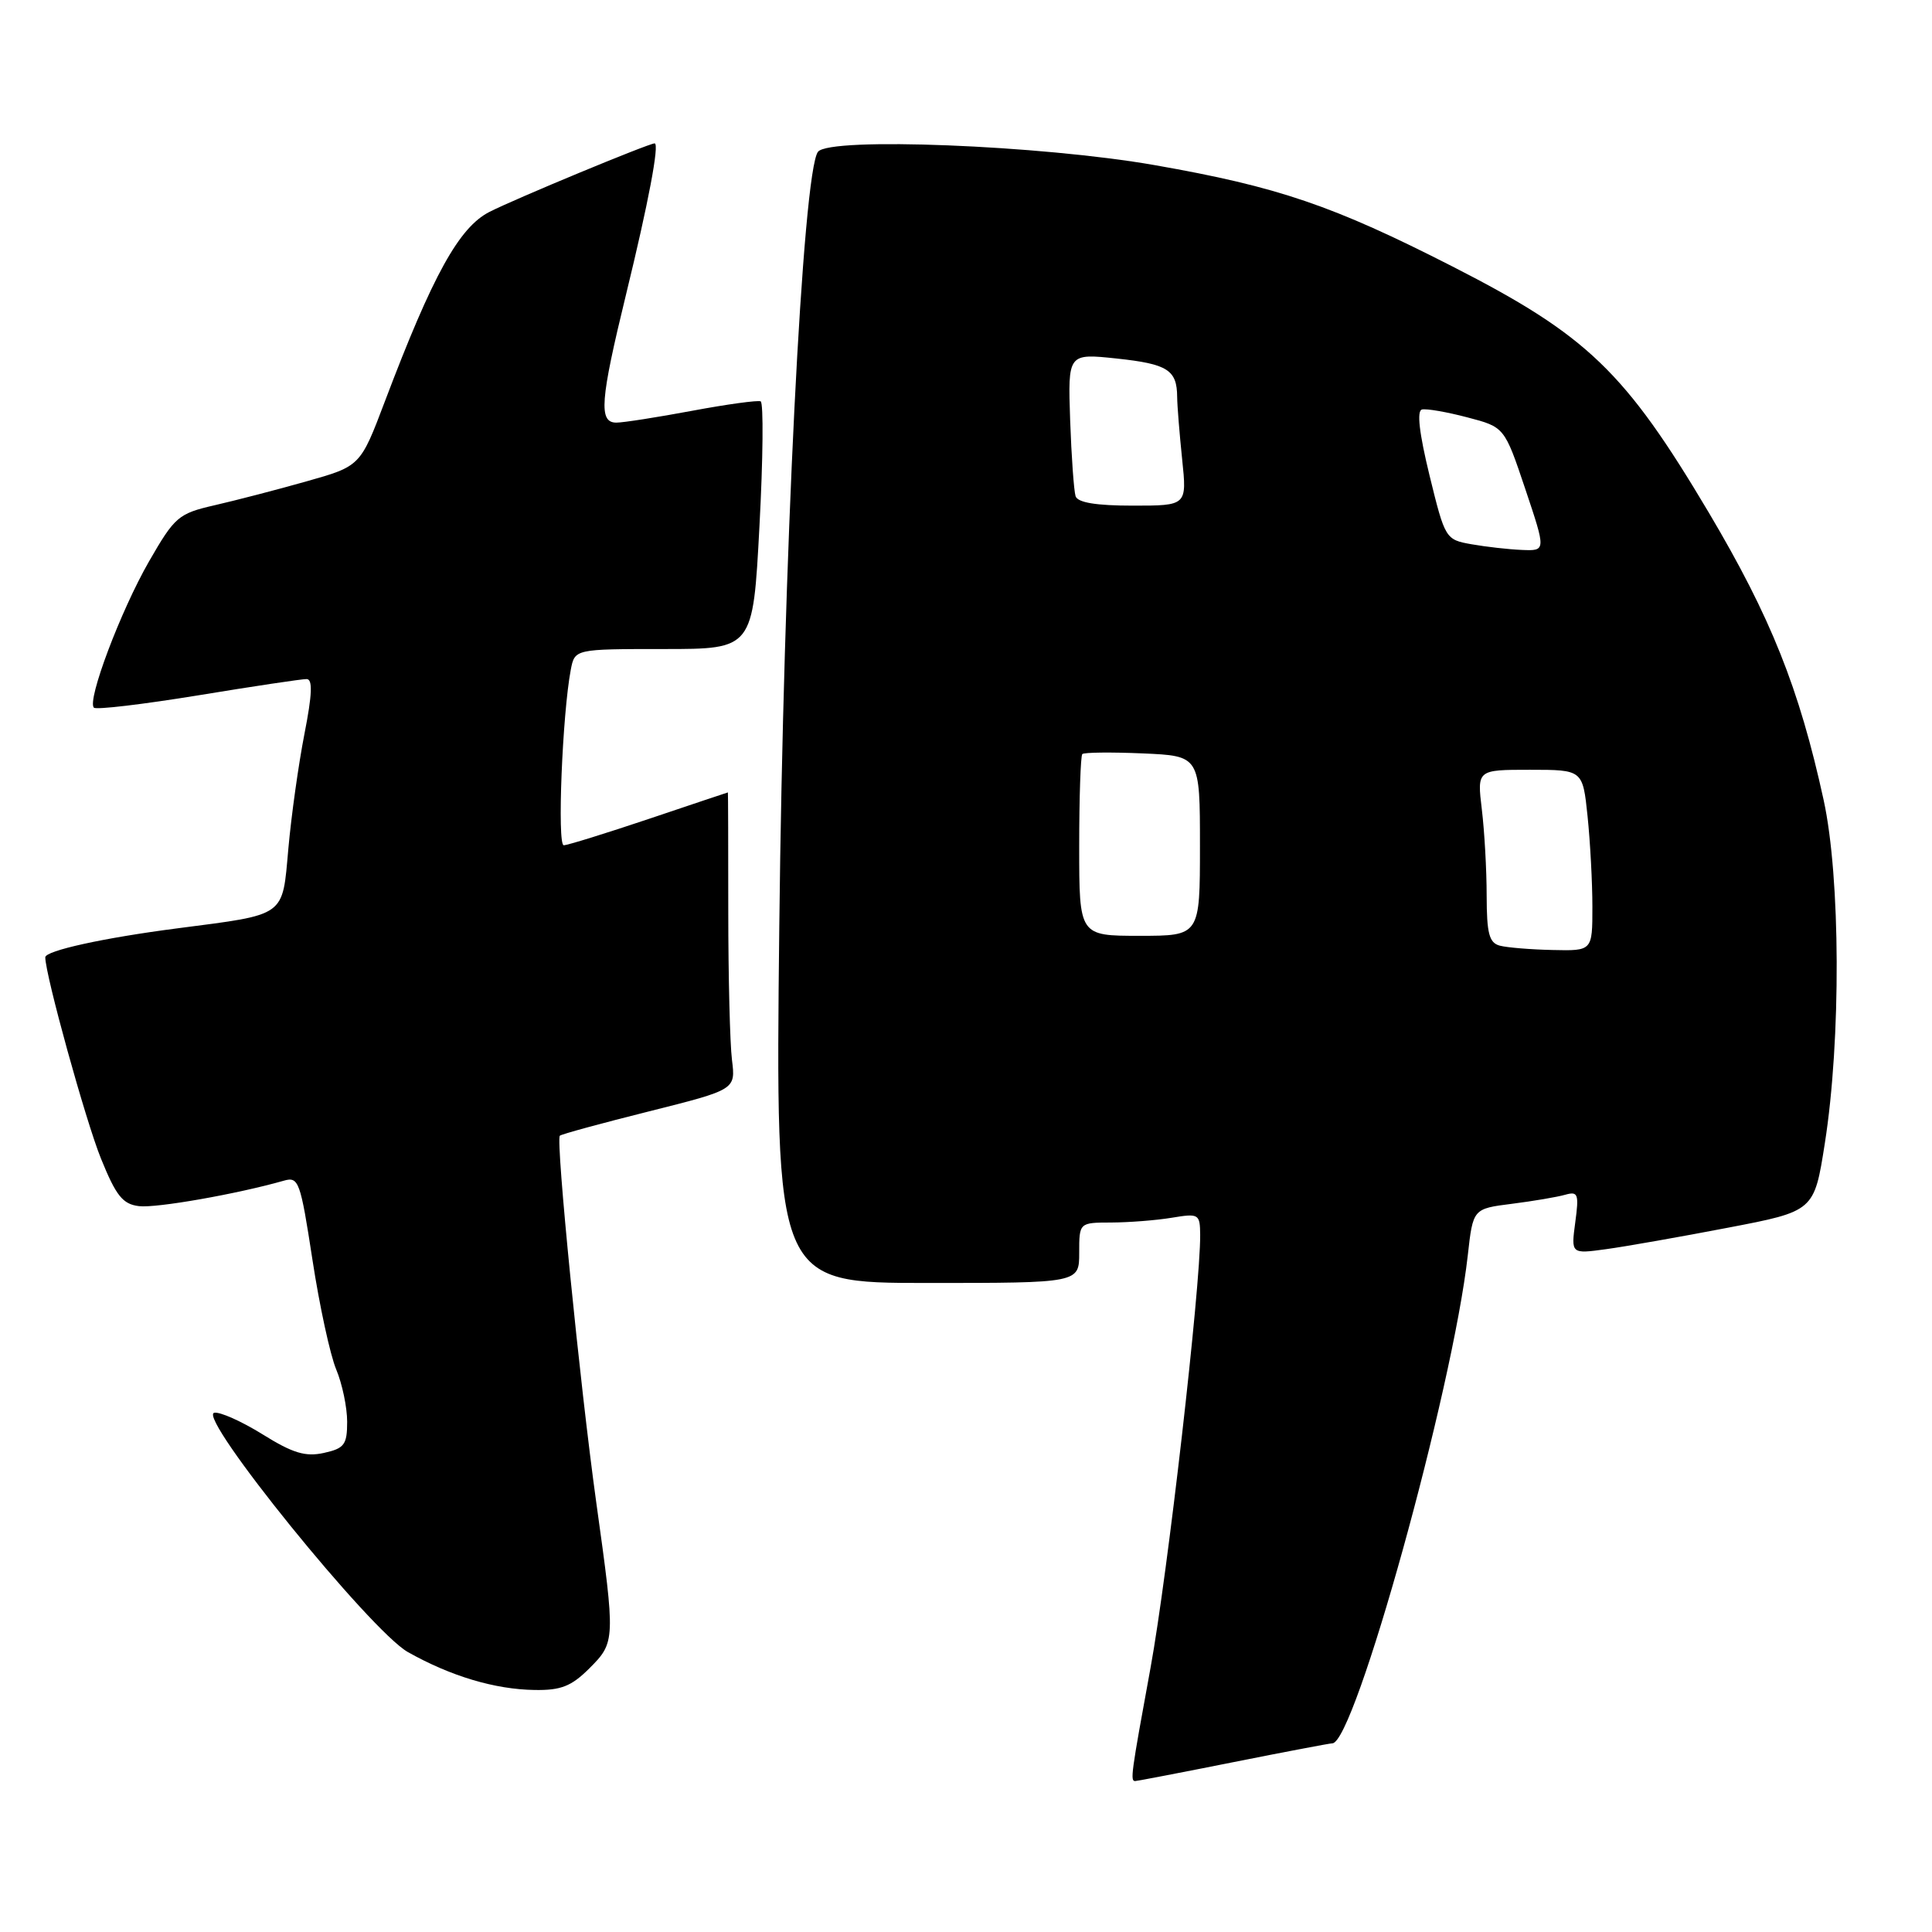 <?xml version="1.0" encoding="UTF-8" standalone="no"?>
<!DOCTYPE svg PUBLIC "-//W3C//DTD SVG 1.1//EN" "http://www.w3.org/Graphics/SVG/1.1/DTD/svg11.dtd" >
<svg xmlns="http://www.w3.org/2000/svg" xmlns:xlink="http://www.w3.org/1999/xlink" version="1.1" viewBox="0 0 256 256">
 <g >
 <path fill="currentColor"
d=" M 163.40 233.50 C 170.31 232.12 176.22 231.00 176.54 231.00 C 179.50 231.00 192.49 184.18 194.49 166.33 C 195.18 160.16 195.18 160.16 200.34 159.51 C 203.18 159.15 206.35 158.61 207.40 158.31 C 209.10 157.83 209.24 158.20 208.73 161.97 C 208.17 166.16 208.17 166.16 212.83 165.52 C 215.40 165.17 222.65 163.89 228.95 162.68 C 240.39 160.49 240.39 160.49 241.80 151.49 C 243.96 137.75 243.88 116.27 241.64 106.00 C 238.40 91.18 234.64 81.78 226.43 67.93 C 215.32 49.23 210.34 44.44 192.50 35.33 C 176.61 27.22 169.36 24.75 153.00 21.88 C 137.94 19.24 109.94 18.13 108.39 20.11 C 106.36 22.71 103.79 74.14 103.26 122.75 C 102.74 170.00 102.74 170.00 122.87 170.00 C 143.00 170.00 143.00 170.00 143.00 166.00 C 143.00 162.00 143.00 162.00 147.25 161.99 C 149.59 161.98 153.19 161.70 155.25 161.36 C 158.86 160.76 159.00 160.85 159.03 163.62 C 159.08 170.51 154.71 208.66 152.45 221.00 C 149.86 235.14 149.74 236.00 150.42 236.00 C 150.65 236.00 156.49 234.88 163.40 233.50 Z  M 78.08 221.08 C 81.55 217.61 81.56 217.38 79.01 199.10 C 76.84 183.46 73.62 151.05 74.18 150.49 C 74.37 150.29 79.70 148.84 86.01 147.26 C 97.48 144.38 97.48 144.38 96.99 140.44 C 96.72 138.27 96.50 129.41 96.50 120.75 C 96.50 112.09 96.48 105.00 96.45 105.00 C 96.42 105.00 91.72 106.57 86.00 108.50 C 80.28 110.42 75.20 112.00 74.70 112.00 C 73.81 112.00 74.52 94.57 75.63 88.75 C 76.16 86.00 76.16 86.00 87.96 86.00 C 99.77 86.00 99.77 86.00 100.63 69.75 C 101.11 60.81 101.18 53.36 100.79 53.18 C 100.41 53.01 96.32 53.57 91.72 54.43 C 87.11 55.29 82.59 56.00 81.67 56.00 C 79.30 56.00 79.52 53.09 82.96 38.99 C 85.92 26.87 87.41 19.00 86.74 19.00 C 85.96 19.00 68.26 26.34 64.85 28.08 C 60.83 30.13 57.34 36.44 51.02 53.13 C 47.75 61.77 47.75 61.77 40.62 63.78 C 36.71 64.89 31.22 66.31 28.43 66.95 C 23.64 68.05 23.16 68.46 19.74 74.40 C 15.99 80.93 11.50 92.83 12.44 93.77 C 12.73 94.07 18.94 93.33 26.24 92.14 C 33.53 90.94 40.01 89.97 40.63 89.98 C 41.45 89.99 41.37 92.01 40.34 97.25 C 39.56 101.24 38.60 108.07 38.21 112.43 C 37.39 121.58 38.03 121.12 23.50 123.01 C 13.75 124.27 6.00 125.97 6.00 126.85 C 6.00 129.17 11.37 148.58 13.38 153.52 C 15.38 158.46 16.26 159.56 18.42 159.82 C 20.71 160.10 31.43 158.21 37.60 156.45 C 39.58 155.88 39.80 156.50 41.40 166.92 C 42.33 173.01 43.75 179.55 44.55 181.46 C 45.35 183.37 46.00 186.49 46.00 188.39 C 46.00 191.43 45.63 191.92 42.92 192.52 C 40.47 193.06 38.79 192.55 34.78 190.05 C 31.99 188.32 29.12 187.04 28.38 187.20 C 26.10 187.71 49.11 216.13 54.05 218.91 C 59.74 222.11 65.57 223.85 70.83 223.93 C 74.33 223.99 75.71 223.44 78.08 221.08 Z  M 198.75 125.31 C 197.32 124.94 197.00 123.71 196.99 118.68 C 196.99 115.28 196.70 110.14 196.35 107.25 C 195.72 102.00 195.72 102.00 202.72 102.00 C 209.72 102.00 209.72 102.00 210.36 108.15 C 210.71 111.53 211.00 116.93 211.00 120.15 C 211.00 126.00 211.00 126.00 205.75 125.88 C 202.86 125.82 199.71 125.56 198.75 125.31 Z  M 143.00 112.17 C 143.00 105.66 143.19 100.15 143.41 99.92 C 143.64 99.69 147.24 99.65 151.41 99.83 C 159.00 100.16 159.00 100.16 159.00 112.08 C 159.00 124.00 159.00 124.00 151.00 124.00 C 143.00 124.00 143.00 124.00 143.00 112.17 Z  M 195.00 72.12 C 191.54 71.51 191.48 71.41 189.42 63.00 C 188.05 57.38 187.71 54.42 188.42 54.26 C 189.02 54.12 191.72 54.59 194.42 55.30 C 199.35 56.59 199.35 56.59 202.11 64.80 C 204.86 73.00 204.86 73.00 201.68 72.87 C 199.93 72.80 196.93 72.46 195.00 72.12 Z  M 142.52 65.75 C 142.30 65.06 141.97 60.52 141.80 55.66 C 141.50 46.82 141.50 46.82 148.00 47.51 C 154.72 48.23 155.96 49.02 155.98 52.60 C 155.99 53.76 156.29 57.47 156.64 60.85 C 157.28 67.00 157.28 67.00 150.11 67.00 C 145.26 67.00 142.80 66.60 142.52 65.75 Z "/>
</g>
</svg>